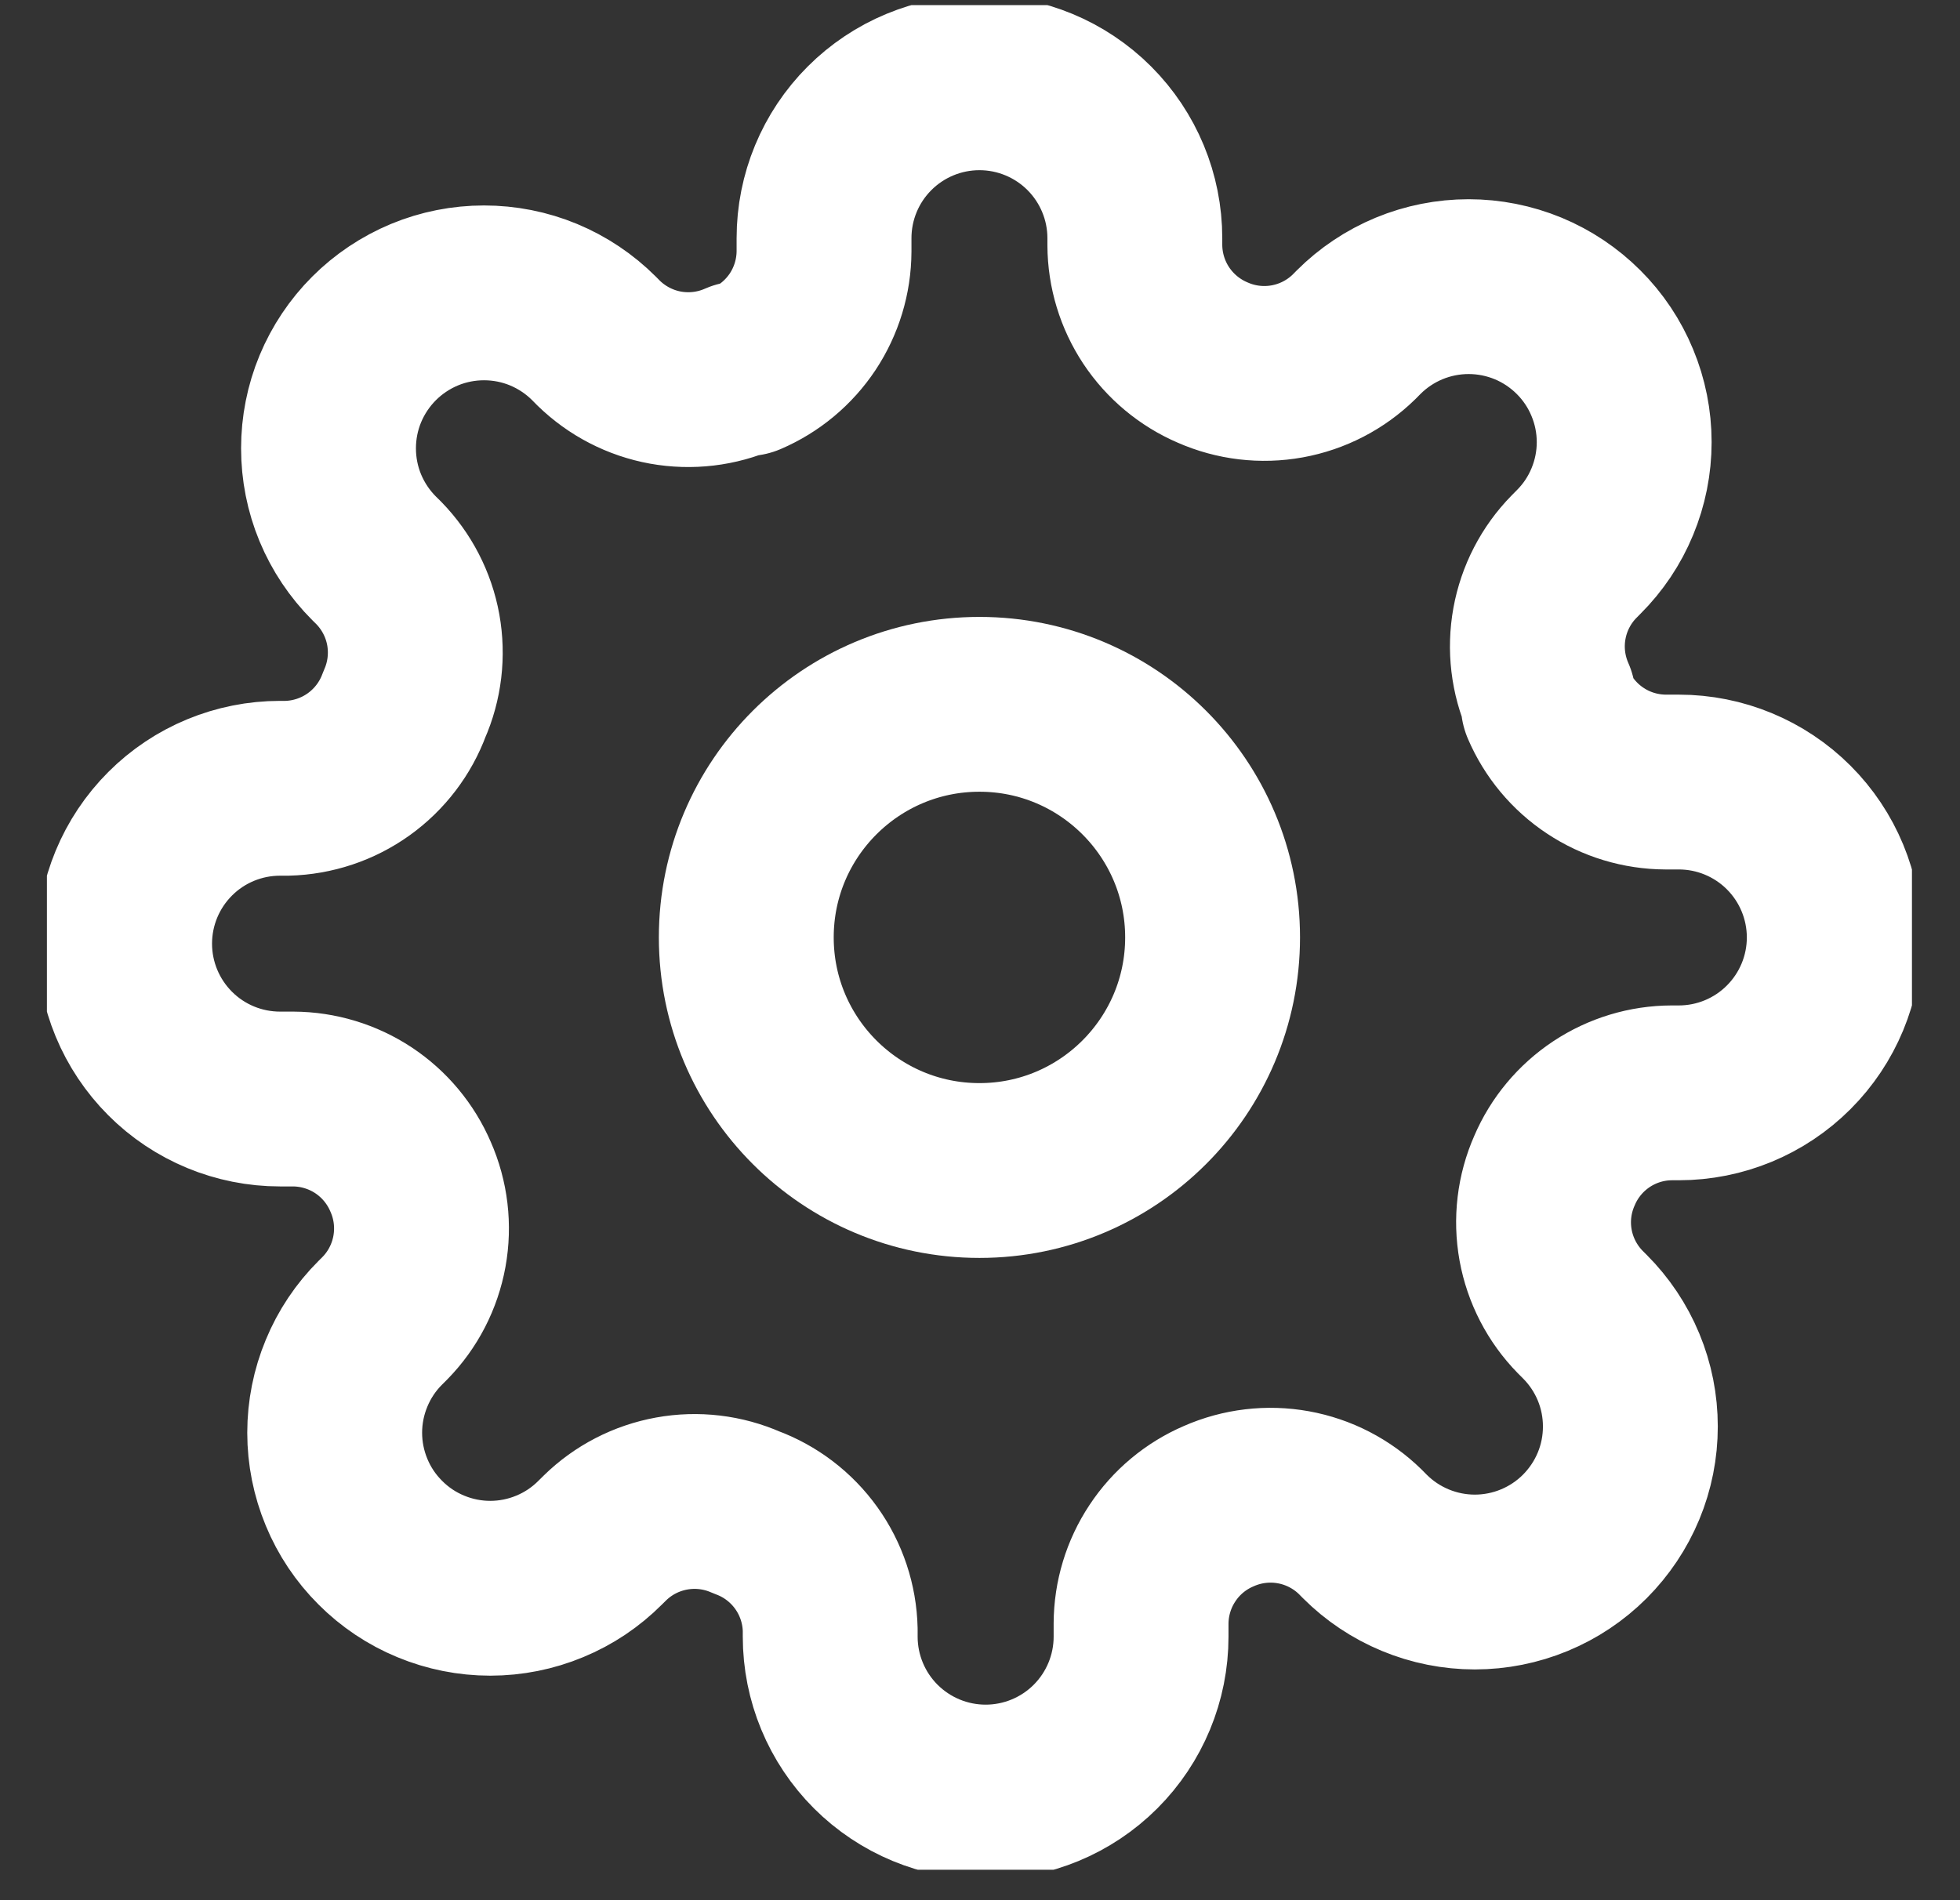 <svg width="33" height="32" viewBox="0 0 33 32" fill="none" xmlns="http://www.w3.org/2000/svg">
  <rect x="0" y="0" width="33" height="32" fill="#333333" stroke="none"/>
  <g clip-path="url(#clip0_8_406)">
    <path d="M16.491 19.712C18.658 19.712 20.416 17.954 20.416 15.786C20.416 13.619 18.658 11.861 16.491 11.861C14.323 11.861 12.565 13.619 12.565 15.786C12.565 17.954 14.323 19.712 16.491 19.712Z" stroke="white" stroke-width="2.944" stroke-linecap="round" stroke-linejoin="round" />
    <path d="M26.173 19.712C25.998 20.107 25.946 20.544 26.023 20.969C26.1 21.393 26.303 21.785 26.604 22.093L26.683 22.172C26.926 22.415 27.119 22.703 27.251 23.021C27.383 23.339 27.45 23.679 27.45 24.023C27.45 24.367 27.383 24.707 27.251 25.025C27.119 25.343 26.926 25.631 26.683 25.875C26.44 26.118 26.151 26.311 25.834 26.442C25.516 26.574 25.175 26.642 24.831 26.642C24.488 26.642 24.147 26.574 23.829 26.442C23.512 26.311 23.223 26.118 22.98 25.875L22.902 25.796C22.593 25.494 22.202 25.292 21.777 25.215C21.353 25.138 20.915 25.19 20.52 25.364C20.133 25.53 19.803 25.805 19.571 26.157C19.338 26.508 19.214 26.919 19.212 27.34V27.562C19.212 28.256 18.936 28.922 18.445 29.413C17.955 29.903 17.289 30.179 16.595 30.179C15.901 30.179 15.236 29.903 14.745 29.413C14.254 28.922 13.978 28.256 13.978 27.562V27.445C13.968 27.012 13.828 26.591 13.576 26.239C13.324 25.887 12.972 25.618 12.565 25.469C12.171 25.295 11.733 25.243 11.309 25.32C10.884 25.397 10.492 25.599 10.184 25.901L10.105 25.979C9.862 26.223 9.574 26.416 9.256 26.547C8.939 26.679 8.598 26.747 8.254 26.747C7.91 26.747 7.57 26.679 7.252 26.547C6.934 26.416 6.646 26.223 6.403 25.979C6.159 25.736 5.966 25.448 5.835 25.13C5.703 24.812 5.635 24.472 5.635 24.128C5.635 23.784 5.703 23.443 5.835 23.126C5.966 22.808 6.159 22.519 6.403 22.276L6.481 22.198C6.783 21.89 6.985 21.498 7.062 21.073C7.139 20.649 7.087 20.211 6.913 19.817C6.747 19.43 6.472 19.1 6.121 18.867C5.77 18.635 5.358 18.51 4.937 18.508H4.715C4.021 18.508 3.355 18.233 2.865 17.742C2.374 17.251 2.098 16.585 2.098 15.892C2.098 15.197 2.374 14.532 2.865 14.041C3.355 13.55 4.021 13.275 4.715 13.275H4.833C5.266 13.264 5.686 13.124 6.038 12.872C6.39 12.62 6.659 12.268 6.808 11.862C6.983 11.467 7.034 11.029 6.958 10.605C6.881 10.18 6.678 9.789 6.377 9.48L6.298 9.402C6.055 9.159 5.862 8.87 5.73 8.553C5.598 8.235 5.531 7.894 5.531 7.55C5.531 7.207 5.598 6.866 5.73 6.548C5.862 6.231 6.055 5.942 6.298 5.699C6.541 5.456 6.83 5.263 7.147 5.131C7.465 4.999 7.806 4.932 8.149 4.932C8.493 4.932 8.834 4.999 9.152 5.131C9.469 5.263 9.758 5.456 10.001 5.699L10.079 5.778C10.388 6.079 10.779 6.282 11.204 6.359C11.628 6.435 12.066 6.384 12.461 6.209H12.565C12.952 6.043 13.282 5.768 13.515 5.417C13.747 5.066 13.872 4.655 13.874 4.234V4.011C13.874 3.317 14.149 2.652 14.64 2.161C15.131 1.67 15.796 1.394 16.491 1.394C17.184 1.394 17.85 1.67 18.341 2.161C18.831 2.652 19.107 3.317 19.107 4.011V4.129C19.109 4.55 19.234 4.961 19.466 5.312C19.699 5.663 20.029 5.939 20.416 6.105C20.81 6.279 21.248 6.331 21.672 6.254C22.097 6.177 22.488 5.975 22.797 5.673L22.875 5.594C23.118 5.351 23.407 5.158 23.725 5.026C24.042 4.895 24.383 4.827 24.727 4.827C25.071 4.827 25.411 4.895 25.729 5.026C26.047 5.158 26.335 5.351 26.578 5.594C26.822 5.837 27.015 6.126 27.146 6.444C27.278 6.761 27.346 7.102 27.346 7.446C27.346 7.79 27.278 8.13 27.146 8.448C27.015 8.766 26.822 9.054 26.578 9.297L26.5 9.376C26.198 9.684 25.996 10.076 25.919 10.5C25.842 10.925 25.894 11.362 26.068 11.757V11.862C26.234 12.249 26.509 12.579 26.86 12.811C27.211 13.044 27.622 13.168 28.044 13.17H28.266C28.96 13.17 29.626 13.446 30.116 13.936C30.607 14.427 30.883 15.093 30.883 15.787C30.883 16.481 30.607 17.146 30.116 17.637C29.626 18.128 28.96 18.404 28.266 18.404H28.148C27.727 18.405 27.316 18.53 26.965 18.762C26.614 18.995 26.338 19.325 26.173 19.712V19.712Z" stroke="white" stroke-width="2.944" stroke-linecap="round" stroke-linejoin="round" />
  </g>
  <defs>
    <clipPath id="clip0_8_406">
      <rect width="31.401" height="31.401" fill="white" transform="translate(0.79 0.086)" />
    </clipPath>
  </defs>
</svg>